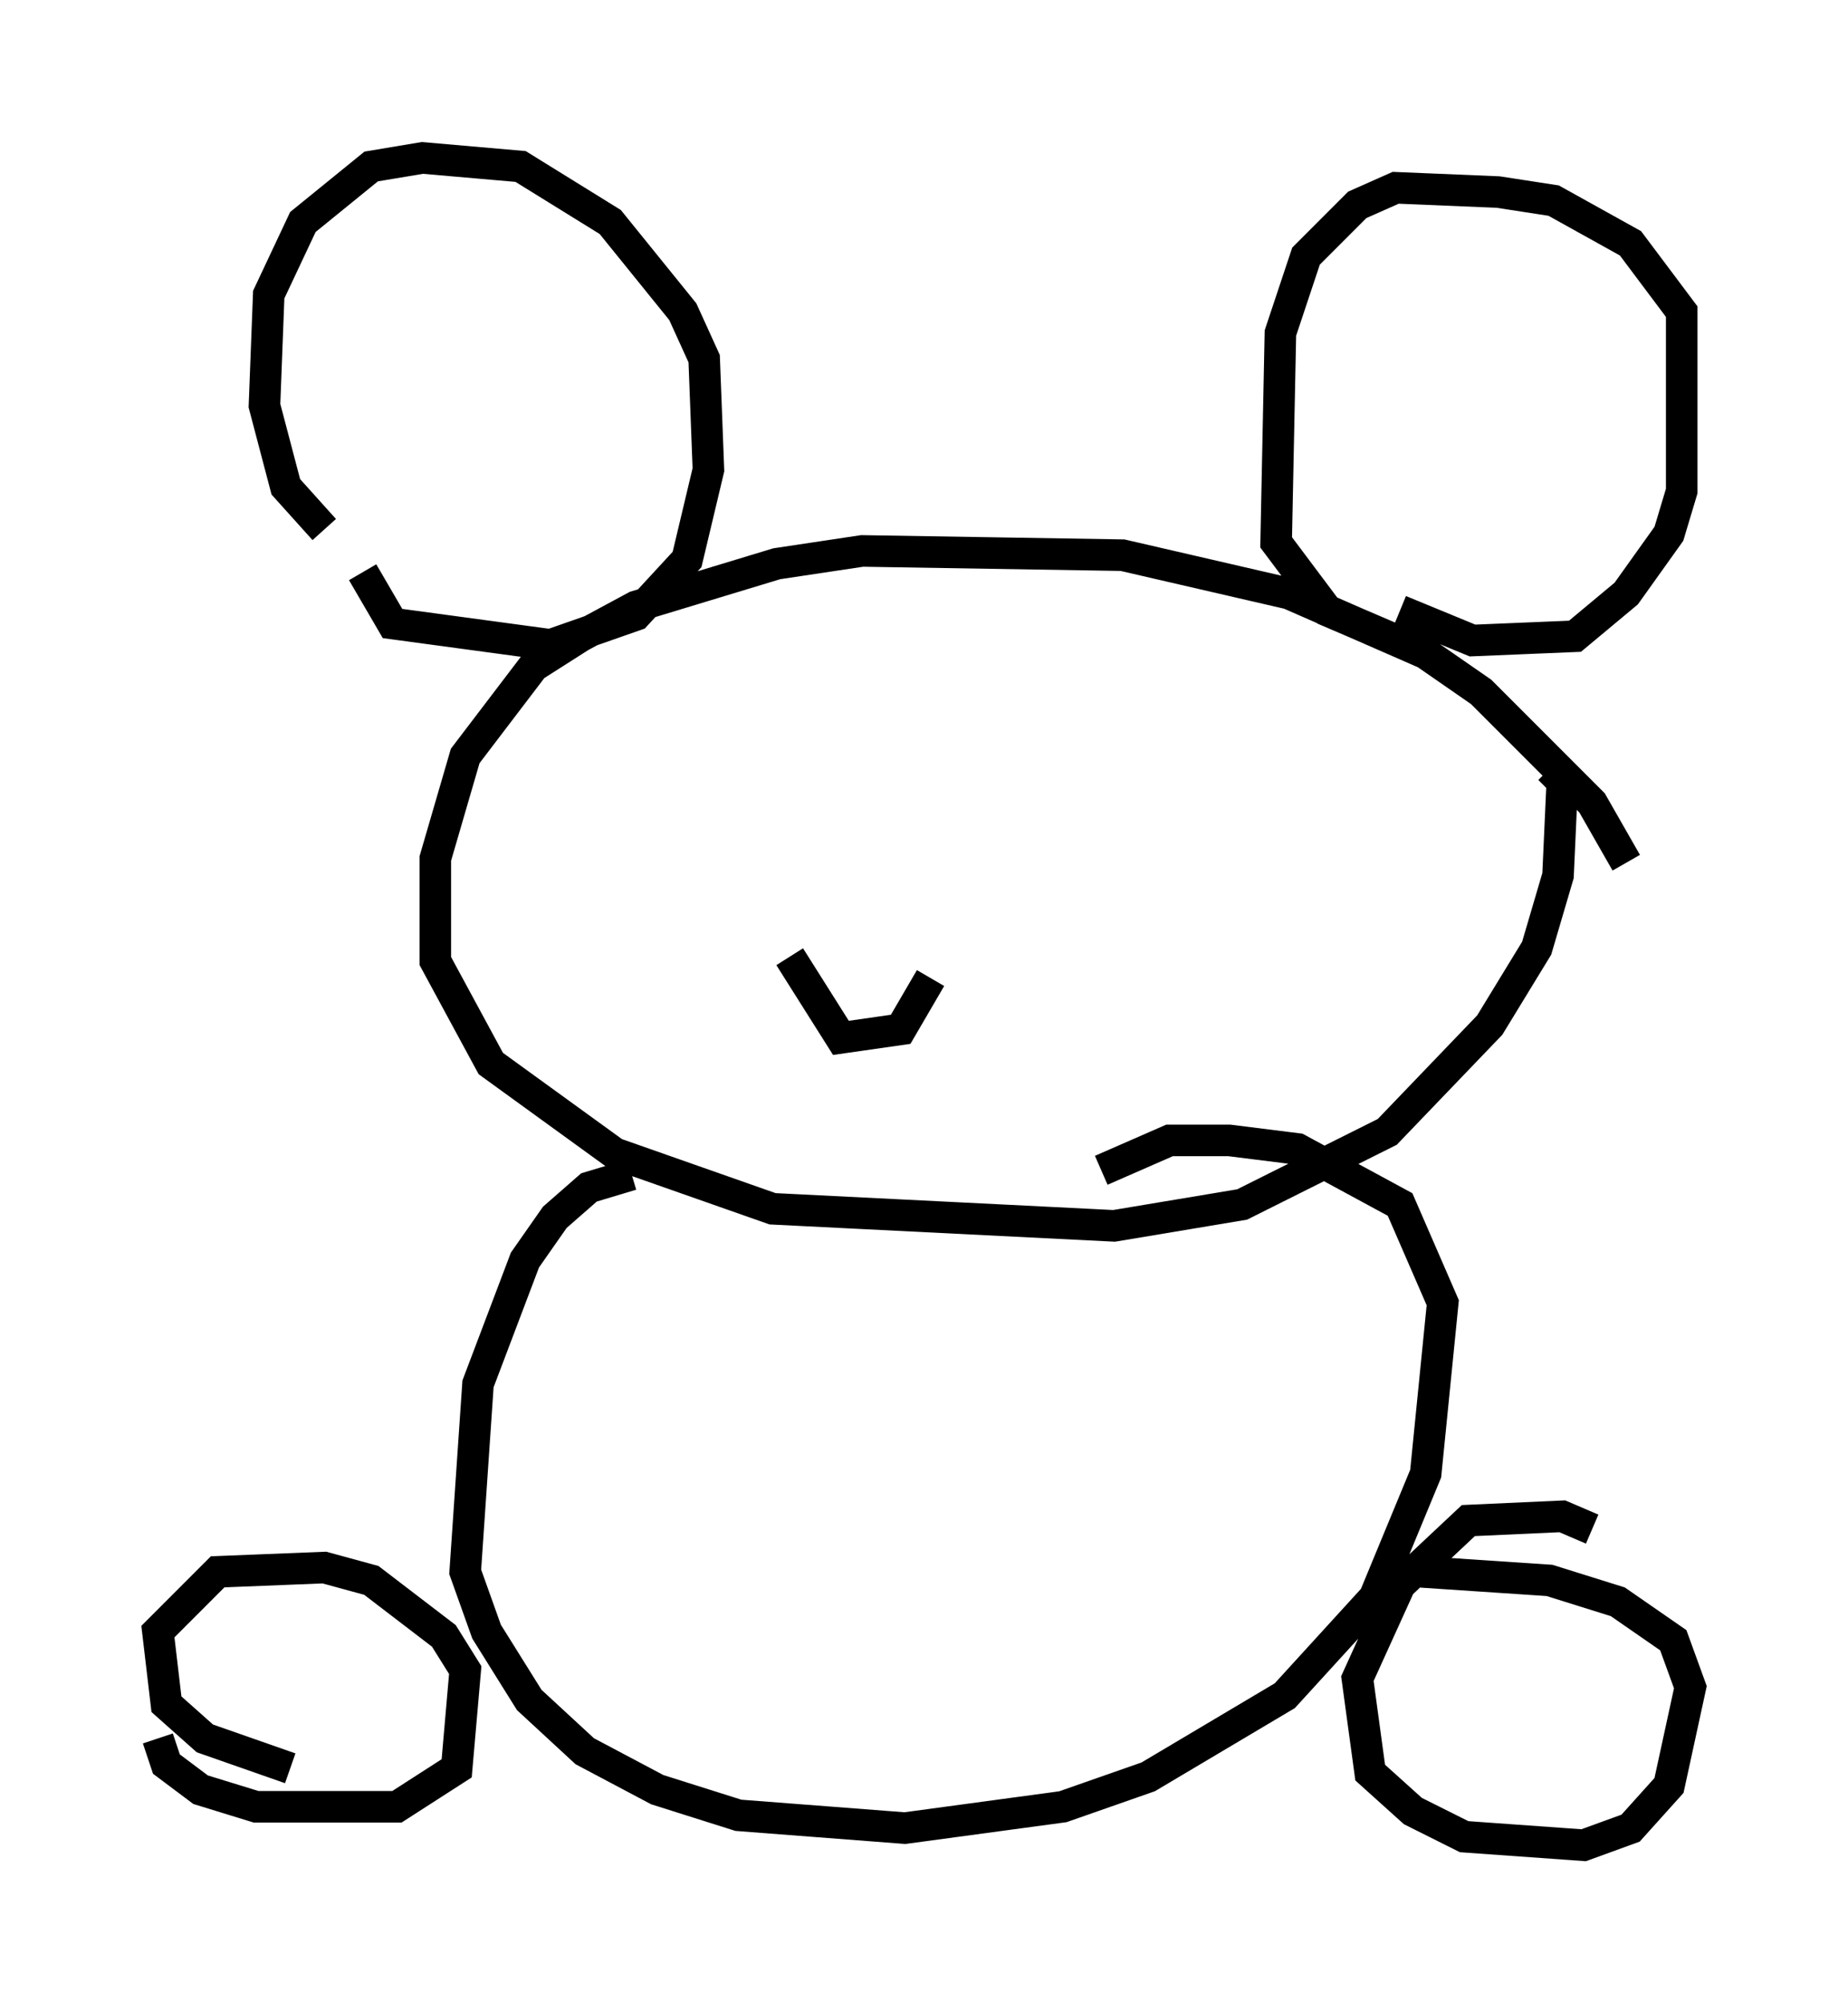 <?xml version="1.0" encoding="utf-8" ?>
<svg baseProfile="full" height="63.45" version="1.1" width="58.579" xmlns="http://www.w3.org/2000/svg" xmlns:ev="http://www.w3.org/2001/xml-events" xmlns:xlink="http://www.w3.org/1999/xlink"><defs /><rect fill="white" height="63.45" width="58.579" x="0" y="0" /><path d="M44.242, 18.532 m0.135, 0.812 l2.3, 0.947 3.248, -0.135 l1.624, -1.353 1.353, -1.894 l0.406, -1.353 0.0, -5.683 l-1.624, -2.165 -2.436, -1.353 l-1.759, -0.271 -3.248, -0.135 l-1.218, 0.541 -1.624, 1.624 l-0.812, 2.436 -0.135, 6.631 l1.624, 2.165 2.842, 1.218 m-33.423, -2.436 l0.947, 1.624 5.007, 0.677 l2.706, -0.947 1.624, -1.759 l0.677, -2.842 -0.135, -3.518 l-0.677, -1.488 -2.3, -2.842 l-2.842, -1.759 -3.112, -0.271 l-1.624, 0.271 -2.165, 1.759 l-1.083, 2.3 -0.135, 3.518 l0.677, 2.571 1.218, 1.353 m41.272, 10.555 l-1.083, -1.894 -3.518, -3.518 l-1.759, -1.218 -4.33, -1.894 l-5.277, -1.218 -8.254, -0.135 l-2.706, 0.406 -4.465, 1.353 l-1.759, 0.947 -1.488, 0.947 l-2.165, 2.842 -0.947, 3.248 l0.0, 3.248 1.759, 3.248 l3.924, 2.842 5.007, 1.759 l10.825, 0.541 4.059, -0.677 l4.601, -2.3 3.248, -3.383 l1.488, -2.436 0.677, -2.3 l0.135, -2.977 -0.406, -0.406 m-29.093, 12.855 l-1.353, 0.406 -1.083, 0.947 l-0.947, 1.353 -1.488, 3.924 l-0.406, 5.954 0.677, 1.894 l1.353, 2.165 1.759, 1.624 l2.3, 1.218 2.571, 0.812 l5.277, 0.406 5.007, -0.677 l2.706, -0.947 4.33, -2.571 l2.842, -3.112 1.624, -3.924 l0.541, -5.413 -1.353, -3.112 l-3.248, -1.759 -2.165, -0.271 l-1.894, 0.0 -2.165, 0.947 m15.561, 11.367 l-0.947, -0.406 -2.977, 0.135 l-2.165, 2.03 -1.353, 2.977 l0.406, 2.977 1.353, 1.218 l1.624, 0.812 3.789, 0.271 l1.488, -0.541 1.218, -1.353 l0.677, -3.112 -0.541, -1.488 l-1.759, -1.218 -2.165, -0.677 l-4.059, -0.271 m-40.054, 5.277 l0.271, 0.812 1.083, 0.812 l1.759, 0.541 4.465, 0.0 l1.894, -1.218 0.271, -3.112 l-0.677, -1.083 -2.3, -1.759 l-1.488, -0.406 -3.383, 0.135 l-1.894, 1.894 0.271, 2.3 l1.218, 1.083 2.706, 0.947 m15.832, -25.71 l1.624, 2.571 1.894, -0.271 l0.947, -1.624 " fill="none" stroke="black" stroke-width="1" /></svg>